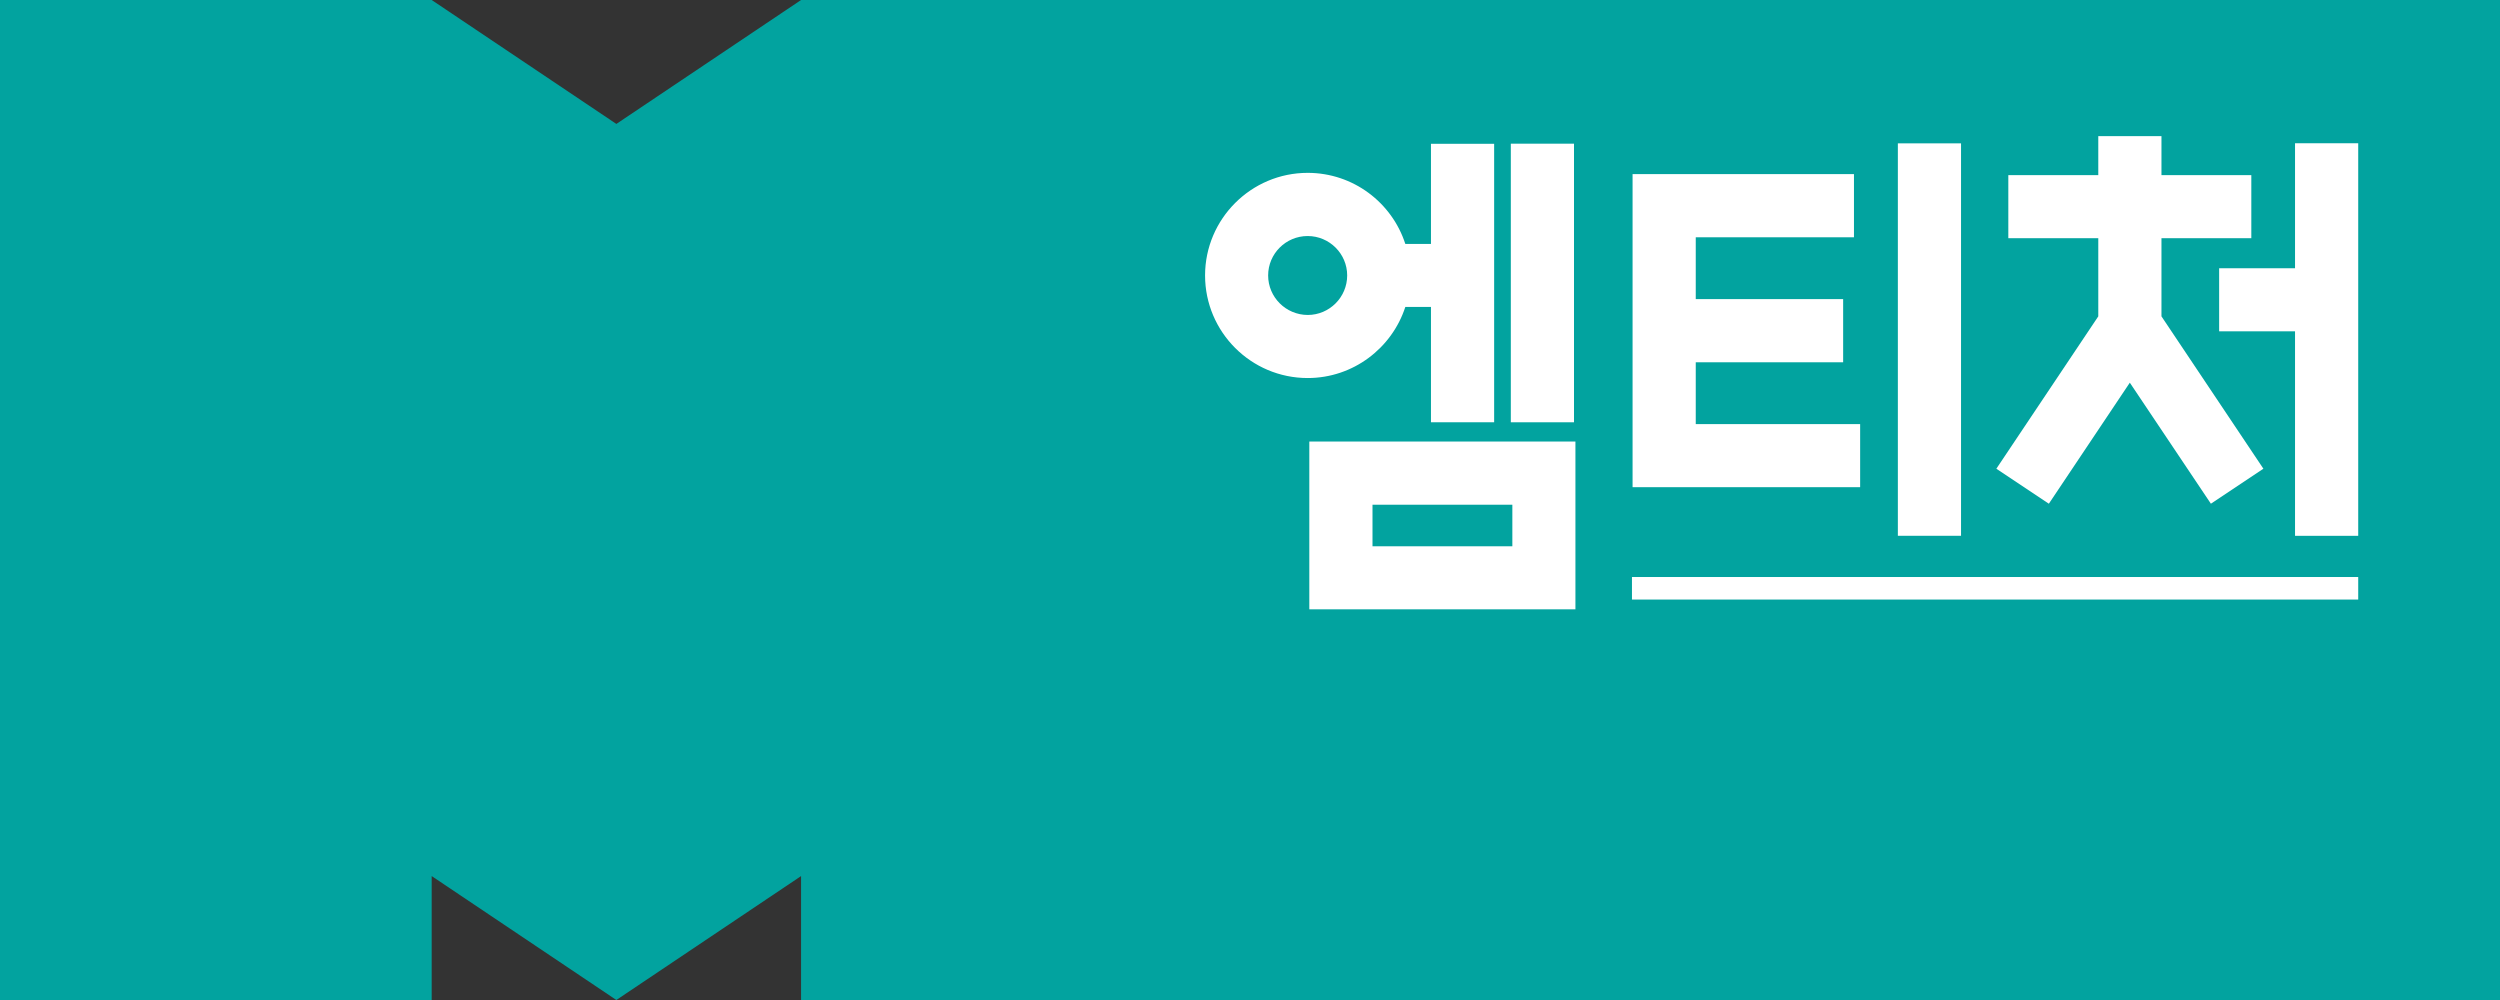 <svg width="70" height="28" viewBox="0 0 70 28" fill="none" xmlns="http://www.w3.org/2000/svg">
<rect x="0" y="0" width="70" height="28" fill="#333333" stroke="none"/>
<path d="M22.43 0L17.258 3.47L12.087 0H0V28H12.087V24.53L17.258 28L22.43 24.53V28H70V0H22.43Z" fill="#02A39F"/>
<path d="M45.695 16.472H66.03" stroke="white" stroke-width="0.631"/>
<path d="M53.14 15.002H54.909V4.014H53.14V15.002Z" fill="white"/>
<path d="M47.481 10.144H51.608V8.375H47.481V6.644H51.911V4.875H45.712V13.641H52.084V11.875H47.481V10.144Z" fill="white"/>
<path d="M64.261 4.011V7.511H62.136V9.277H64.261V15.003H66.03V4.011H64.261Z" fill="white"/>
<path d="M58.752 3.812V4.903H56.233V6.669H58.752V8.858L55.898 13.124L57.368 14.104L59.635 10.715L61.905 14.104L63.375 13.124L60.521 8.858V6.669H63.037V4.903H60.521V3.812H58.752Z" fill="white"/>
<path d="M38.43 14.132H42.346V15.296H38.43V14.132ZM36.661 17.061H44.112V12.363H36.661V17.061Z" fill="white"/>
<path d="M42.303 11.824H44.072V4.023H42.303V11.824Z" fill="white"/>
<path d="M35.508 7.712C35.508 7.104 36.003 6.609 36.615 6.609C37.223 6.609 37.721 7.104 37.721 7.712C37.721 8.321 37.226 8.819 36.615 8.819C36.003 8.816 35.508 8.321 35.508 7.712ZM39.349 8.595H40.067V11.824H41.836V4.026H40.067V6.83H39.349C38.976 5.675 37.892 4.84 36.615 4.84C35.032 4.84 33.742 6.13 33.742 7.712C33.742 9.295 35.029 10.585 36.615 10.585C37.889 10.585 38.973 9.749 39.349 8.595Z" fill="white"/>
</svg>
